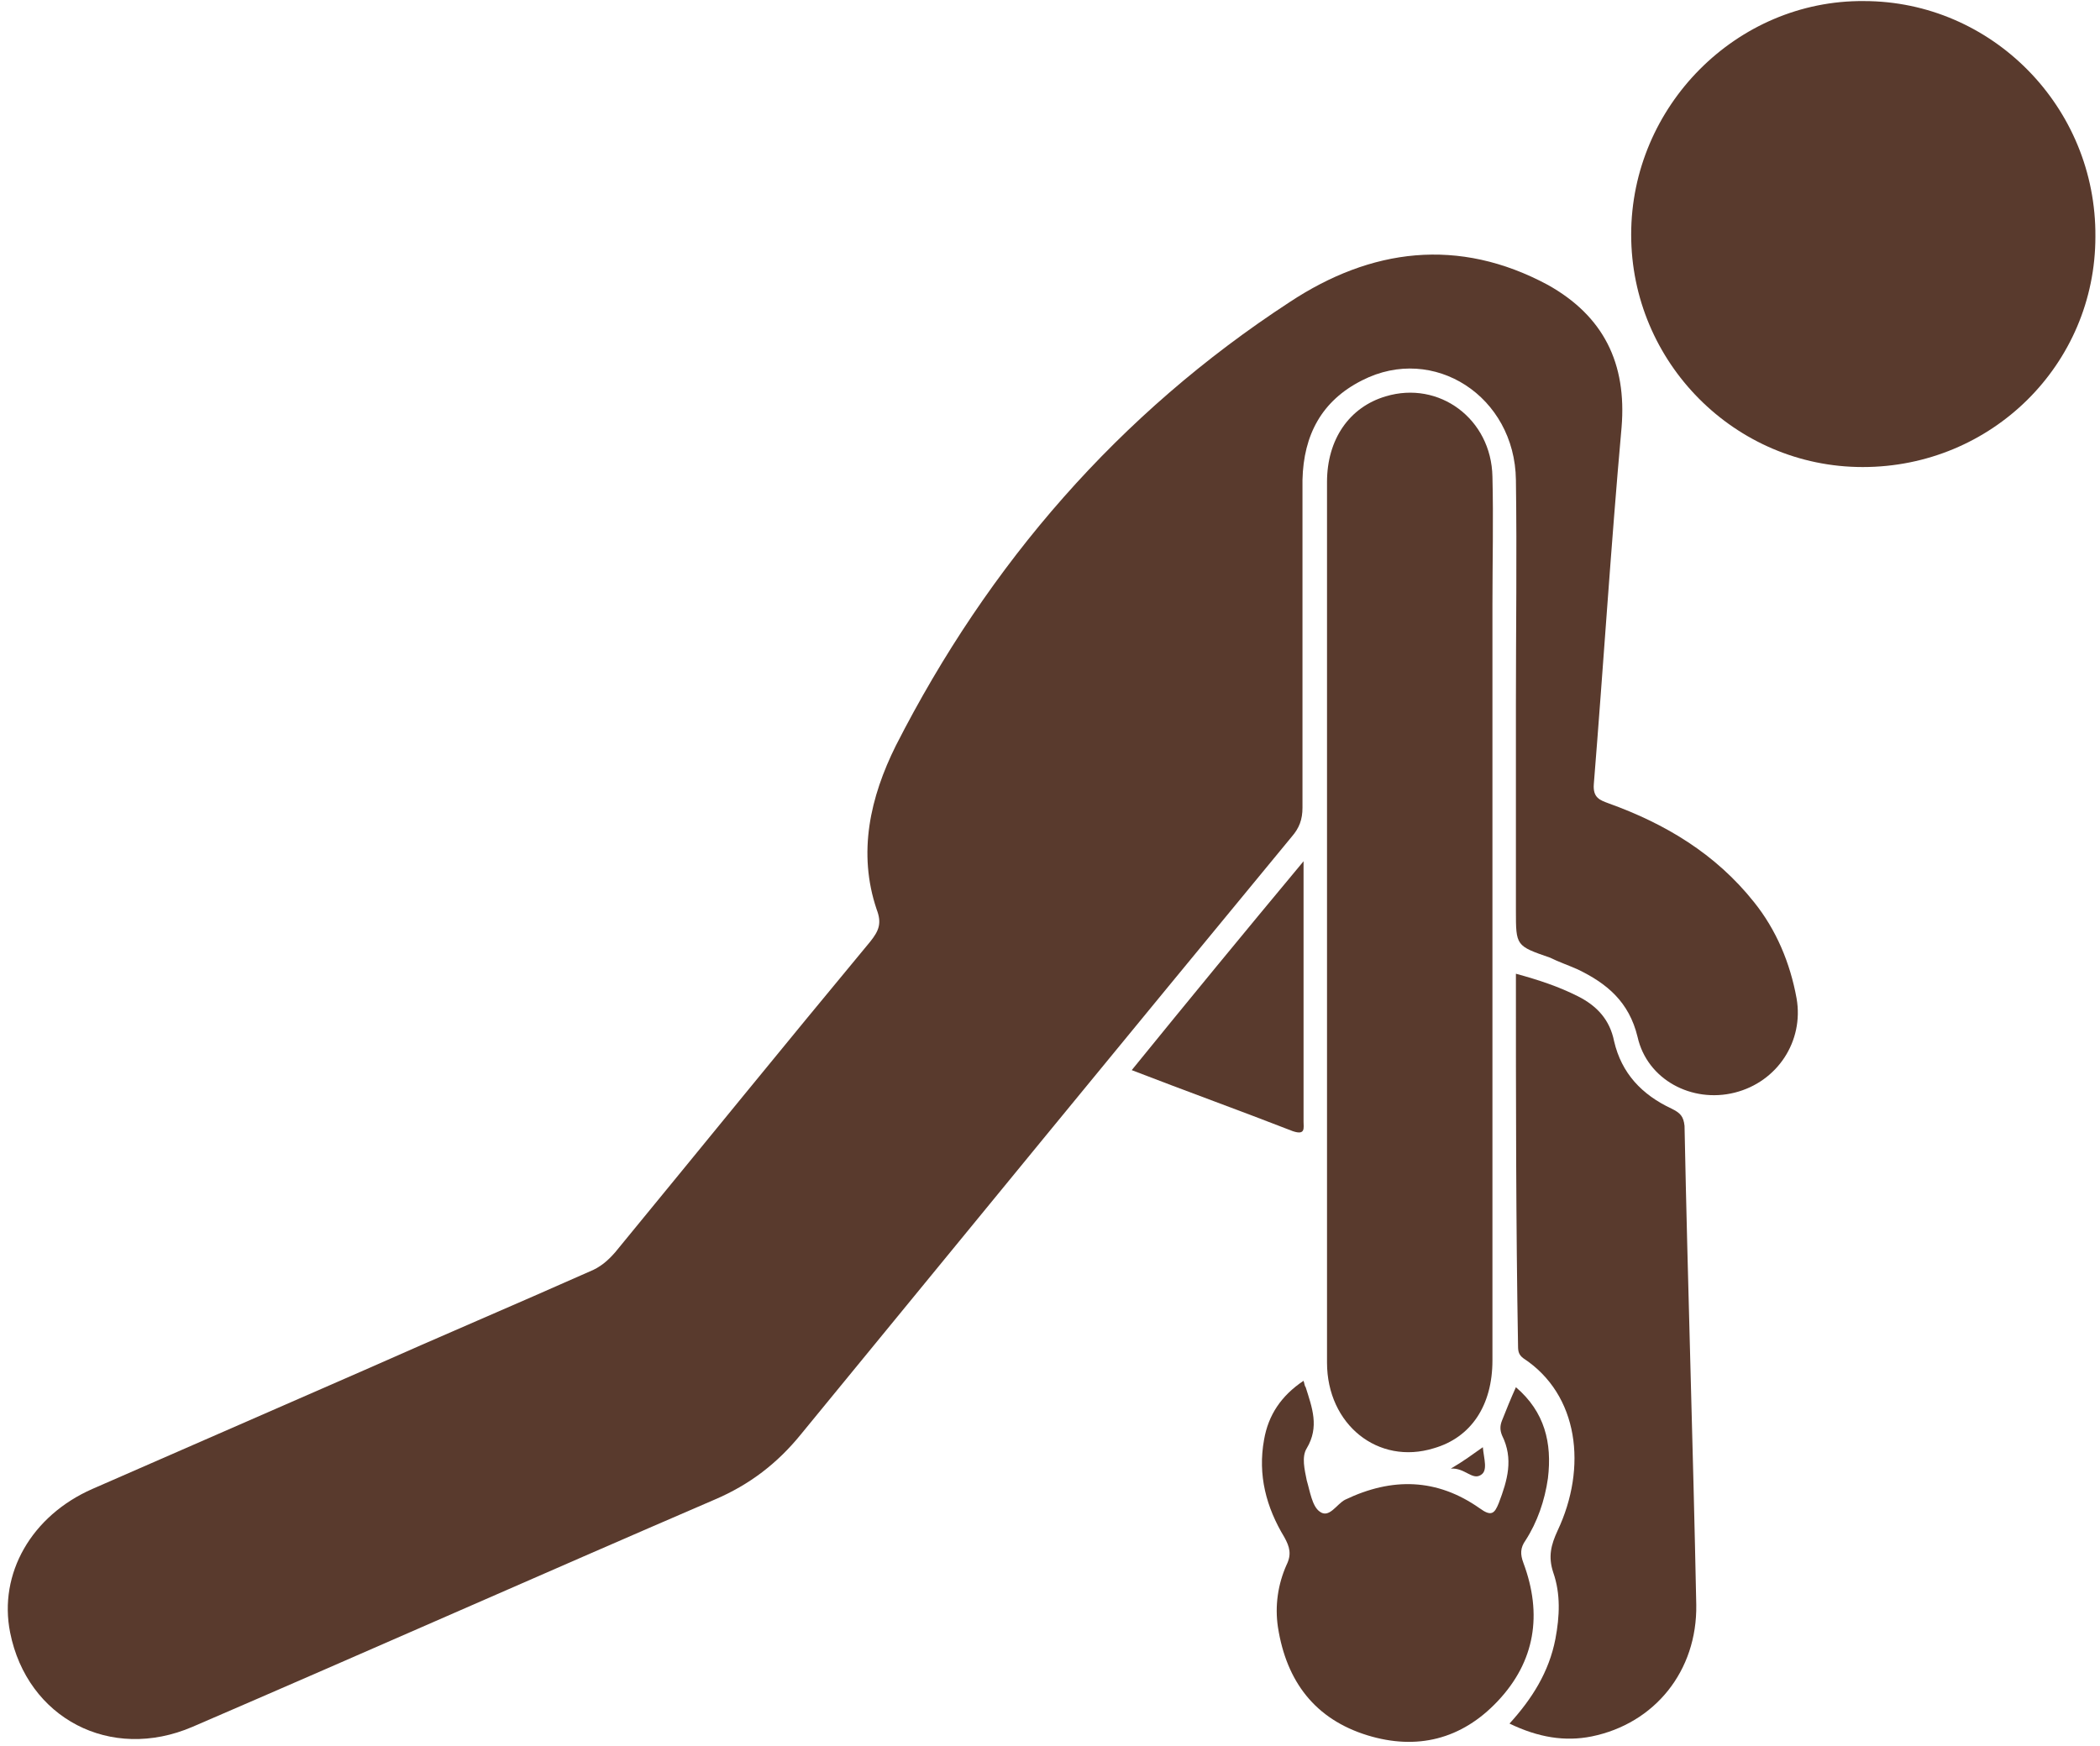 <svg width="196" height="163" viewBox="0 0 196 163" fill="none" xmlns="http://www.w3.org/2000/svg">
<path d="M141.485 65.8C141.485 58.8 141.585 51.8 141.485 44.8C141.386 37 133.816 32.1 127.143 35.5C123.358 37.4 121.664 40.6 121.565 44.8C121.565 49.7 121.565 54.6 121.565 59.5C121.565 64.8 121.565 70.1 121.565 75.4C121.565 76.5 121.266 77.3 120.569 78.1C105.23 96.7 89.99 115.3 74.751 133.9C72.56 136.6 69.97 138.6 66.683 140C50.448 147 34.212 154.2 17.977 161.2C10.308 164.5 2.539 160.4 0.945 152.4C-0.151 146.9 2.937 141.5 8.614 139C17.081 135.3 25.547 131.6 34.013 127.9C40.986 124.8 48.057 121.8 55.03 118.7C56.026 118.3 56.723 117.7 57.42 116.9C65.388 107.2 73.257 97.5 81.225 87.9C82.022 86.9 82.321 86.2 81.823 84.9C80.03 79.6 81.225 74.4 83.616 69.6C92.281 52.6 104.433 38.6 120.369 28.2C127.939 23.2 136.107 22.1 144.474 26.6C149.653 29.5 151.844 33.9 151.346 39.9C150.35 51 149.653 62.1 148.756 73.2C148.657 74.5 149.354 74.7 150.151 75C155.43 76.9 160.111 79.7 163.697 84.2C165.789 86.8 167.083 89.9 167.681 93.2C168.378 97.2 165.888 101 161.904 102C157.92 103 153.737 100.8 152.84 96.8C152.043 93.5 149.952 91.8 147.262 90.5C146.366 90.1 145.47 89.8 144.673 89.4C141.485 88.3 141.485 88.3 141.485 85C141.485 78.7 141.485 72.3 141.485 65.8Z" fill="#593A2D"/>
<path d="M123.855 85.9C123.855 72.3 123.855 58.7 123.855 45C123.855 41 125.947 38 129.334 37C134.314 35.5 139.194 39.1 139.294 44.5C139.394 48.5 139.294 52.5 139.294 56.5C139.294 80 139.294 103.5 139.294 127C139.294 131.2 137.302 134.2 133.816 135.2C128.636 136.8 123.855 133 123.855 127.2C123.855 117 123.855 106.7 123.855 96.5C123.855 92.9 123.855 89.4 123.855 85.9Z" fill="#593A2D"/>
<path d="M173.857 43.6C161.904 43.6 152.243 33.8 152.243 21.9C152.243 9.9 162.103 -5.84871e-06 173.956 0.1C185.909 0.1 195.67 10 195.57 22.1C195.57 34 185.909 43.6 173.857 43.6Z" fill="#593A2D"/>
<path d="M141.485 90.9C143.677 91.5 145.469 92.1 147.262 93C149.055 93.9 150.25 95.2 150.649 97.2C151.346 100.2 153.239 102.2 156.027 103.5C156.824 103.9 157.123 104.2 157.223 105.1C157.521 120 158.019 134.9 158.318 149.8C158.418 156 154.434 160.9 148.557 162.1C146.067 162.6 143.577 162.2 140.888 160.9C142.979 158.6 144.573 156.1 145.171 153C145.569 150.9 145.669 148.8 144.971 146.8C144.473 145.3 144.772 144.2 145.37 142.9C148.159 137 147.362 130.2 142.183 126.8C141.784 126.5 141.685 126.2 141.685 125.7C141.485 114.3 141.485 102.7 141.485 90.9Z" fill="#593A2D"/>
<path d="M121.664 128.9C121.764 129.2 121.764 129.4 121.864 129.5C122.461 131.4 123.158 133.2 121.963 135.2C121.465 136 121.764 137.2 121.963 138.2C122.262 139.2 122.461 140.6 123.158 141.1C124.055 141.8 124.752 140.4 125.549 140C129.931 137.9 134.115 138 138.099 140.8C139.195 141.6 139.493 141.3 139.892 140.3C140.689 138.2 141.286 136.2 140.191 134C139.991 133.5 139.991 133.1 140.191 132.6C140.589 131.6 140.987 130.6 141.485 129.5C144.175 131.8 144.872 134.7 144.474 138C144.175 140.1 143.478 142.1 142.382 143.8C141.884 144.5 141.884 145.1 142.183 145.9C143.976 150.7 143.278 155.1 139.792 158.8C136.406 162.4 132.222 163.4 127.641 162C122.76 160.5 120.071 157 119.274 151.9C118.975 149.9 119.274 147.9 120.071 146.1C120.569 145.1 120.369 144.4 119.871 143.5C118.178 140.7 117.381 137.7 117.979 134.4C118.377 132.1 119.573 130.3 121.664 128.9Z" fill="#593A2D"/>
<path d="M121.665 80.4C121.665 88.9 121.665 96.8 121.665 104.7C121.665 105.3 121.864 106 120.669 105.6C115.788 103.7 110.808 101.9 105.628 99.9C110.907 93.4 116.087 87.1 121.665 80.4Z" fill="#593A2D"/>
<path d="M138.398 135.1C138.497 136.2 138.896 137.3 138.199 137.7C137.402 138.2 136.705 137 135.41 137.1C136.605 136.4 137.402 135.8 138.398 135.1Z" fill="#593A2D"/>
</svg>
